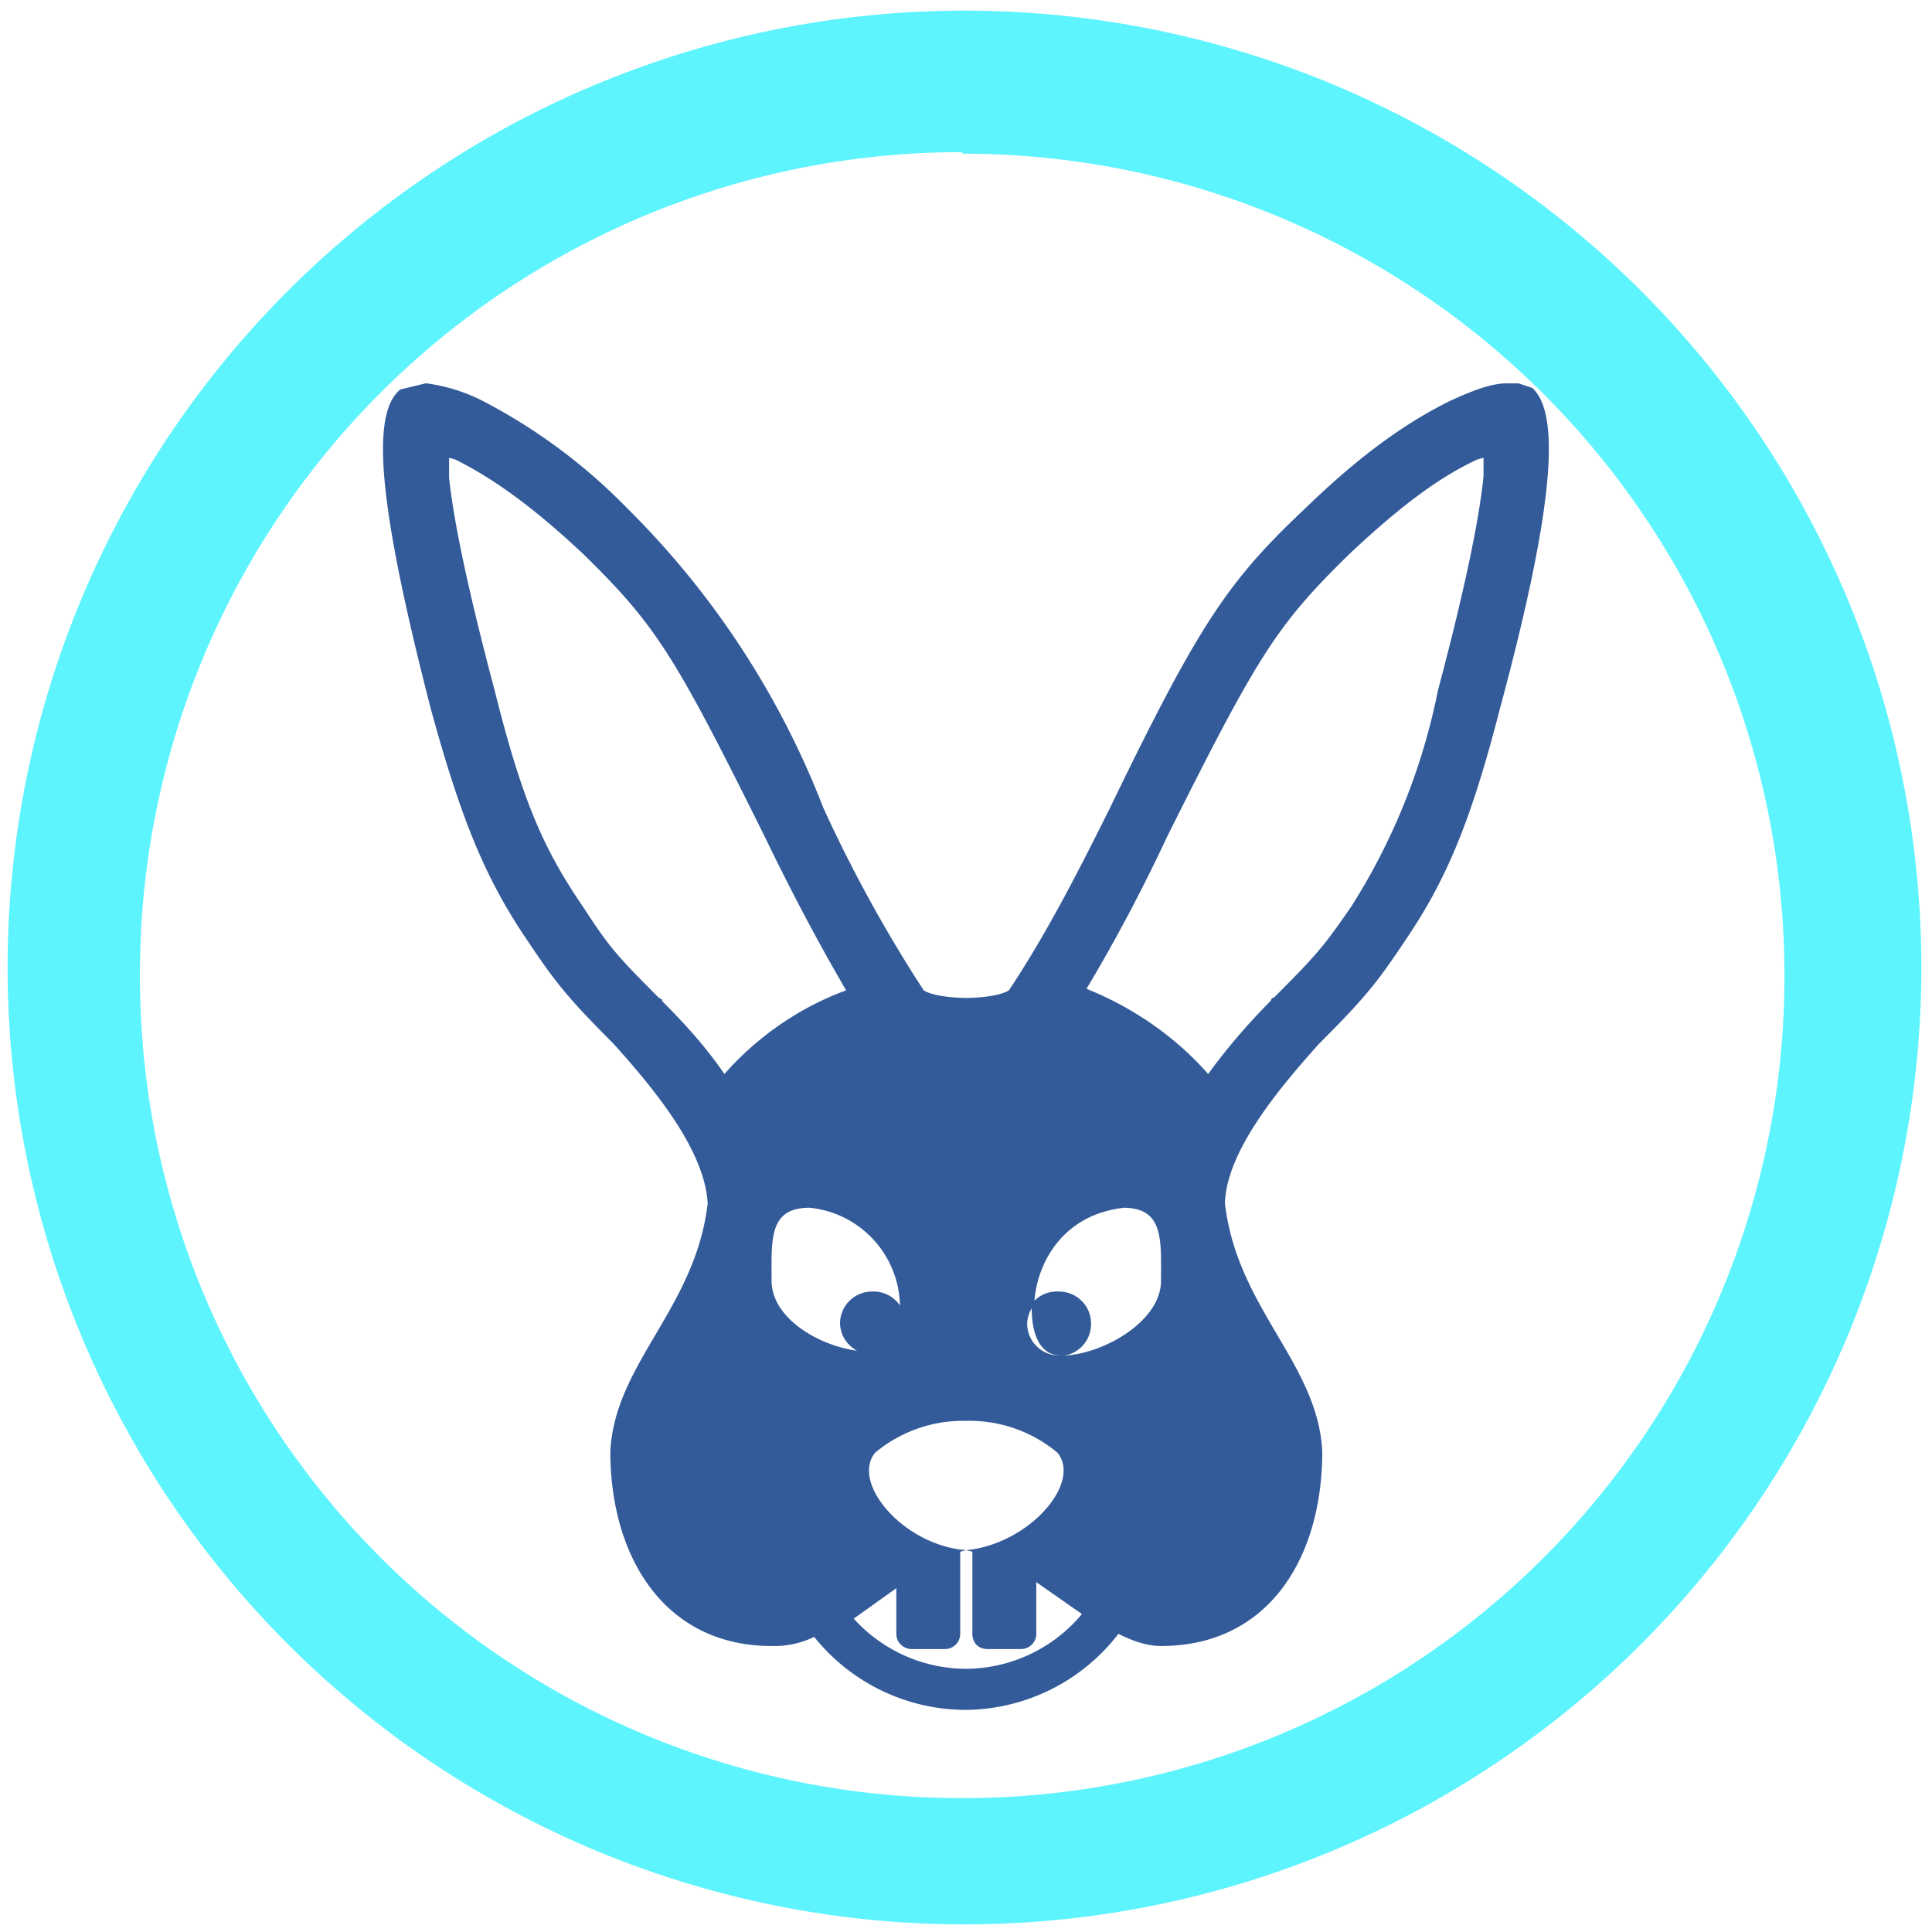 <?xml version="1.0" encoding="UTF-8" standalone="no"?>
<svg
   xmlns:dc="http://purl.org/dc/elements/1.1/"
   xmlns:cc="http://creativecommons.org/ns#"
   xmlns:rdf="http://www.w3.org/1999/02/22-rdf-syntax-ns#"
   xmlns:svg="http://www.w3.org/2000/svg"
   xmlns="http://www.w3.org/2000/svg"
   xmlns:sodipodi="http://sodipodi.sourceforge.net/DTD/sodipodi-0.dtd"
   xmlns:inkscape="http://www.inkscape.org/namespaces/inkscape"
   width="48"
   height="48"
   viewBox="0 0 12.7 12.7"
   version="1.1"
   id="svg6"
   sodipodi:docname="afl.svg"
   inkscape:version="0.92.5 (2060ec1f9f, 2020-04-08)">
  <defs
     id="defs10" />
  <sodipodi:namedview
     pagecolor="#ffffff"
     bordercolor="#666666"
     borderopacity="1"
     objecttolerance="10"
     gridtolerance="10"
     guidetolerance="10"
     inkscape:pageopacity="0"
     inkscape:pageshadow="2"
     inkscape:window-width="1085"
     inkscape:window-height="480"
     id="namedview8"
     showgrid="false"
     inkscape:zoom="4.9166667"
     inkscape:cx="2.1355932"
     inkscape:cy="24"
     inkscape:window-x="0"
     inkscape:window-y="25"
     inkscape:window-maximized="0"
     inkscape:current-layer="svg6" />
  <path
     d="M 6.34,0.07 A 6.29,6.29 0 0 0 0.05,6.37 6.29,6.29 0 0 0 6.35,12.65 6.29,6.29 0 0 0 12.63,6.36 6.29,6.29 0 0 0 6.34,0.07 Z M 6.32,1 6.33,1.01 a 5.4,5.4 0 0 1 5.4,5.4 5.4,5.4 0 0 1 -5.4,5.41 A 5.4,5.4 0 0 1 0.92,6.42 5.4,5.4 0 0 1 6.32,1 Z"
     id="path2"
     inkscape:connector-curvature="0"
     style="fill:#5DF4FE" />
  <path
     d="M 2.802,2.519 2.632,2.56 c -0.2,0.16 -0.14,0.78 0.2,2.1 0.2,0.73 0.36,1.12 0.64,1.53 0.18,0.27 0.27,0.38 0.56,0.67 0.27,0.3 0.6,0.7 0.62,1.05 -0.08,0.69 -0.61,1.05 -0.64,1.63 0,0.7 0.36,1.28 1.06,1.28 a 0.6,0.6 0 0 0 0.28,-0.06 1.28,1.28 0 0 0 1,0.48 1.28,1.28 0 0 0 1,-0.5 c 0.1,0.05 0.19,0.08 0.28,0.08 0.7,0 1.06,-0.57 1.06,-1.28 -0.03,-0.58 -0.56,-0.94 -0.64,-1.63 0.01,-0.34 0.35,-0.75 0.62,-1.05 0.3,-0.3 0.38,-0.4 0.56,-0.67 0.28,-0.41 0.44,-0.8 0.63,-1.54 0.35,-1.3 0.4,-1.93 0.21,-2.1 L 9.982,2.52 h -0.08 c -0.1,0 -0.23,0.05 -0.38,0.12 -0.3,0.15 -0.6,0.37 -0.94,0.7 -0.51,0.48 -0.7,0.76 -1.29,1.98 -0.18,0.36 -0.4,0.8 -0.66,1.19 -0.08,0.05 -0.28,0.05 -0.28,0.05 0,0 -0.2,0 -0.28,-0.05 A 9.26,9.26 0 0 1 5.412,5.31 5.63,5.63 0 0 0 4.122,3.34 3.72,3.72 0 0 0 3.182,2.64 1.13,1.13 0 0 0 2.802,2.52 Z m 0.15,0.49 0.04,0.011 c 0.26,0.13 0.52,0.32 0.84,0.62 0.48,0.47 0.6,0.66 1.2,1.87 0.14,0.29 0.32,0.64 0.53,1 -0.3,0.11 -0.58,0.3 -0.8,0.55 C 4.632,6.87 4.482,6.71 4.352,6.58 V 6.57 L 4.332,6.56 C 4.042,6.27 4.002,6.22 3.832,5.96 3.572,5.58 3.432,5.26 3.252,4.54 3.082,3.9 2.982,3.43 2.952,3.14 Z m 6.8,0 V 3.13 c -0.03,0.3 -0.13,0.77 -0.3,1.41 a 4.16,4.16 0 0 1 -0.57,1.42 c -0.18,0.26 -0.22,0.31 -0.51,0.6 h -0.01 l -0.01,0.02 c -0.13,0.13 -0.28,0.3 -0.41,0.48 -0.22,-0.25 -0.5,-0.44 -0.8,-0.56 0.21,-0.35 0.39,-0.7 0.53,-1 0.6,-1.2 0.72,-1.39 1.2,-1.86 0.32,-0.3 0.58,-0.5 0.84,-0.62 z m -4.43,4.93 A 0.66,0.66 0 0 1 5.916,8.582 0.21,0.21 0 0 0 5.732,8.49 0.21,0.21 0 0 0 5.522,8.7 0.21,0.21 0 0 0 5.634,8.879 C 5.374,8.844 5.072,8.661 5.072,8.419 c 0,-0.27 -0.02,-0.48 0.25,-0.48 z m 2.06,0 c 0.27,0 0.25,0.21 0.25,0.48 0,0.26 -0.36,0.471 -0.62,0.491 a 0.21,0.21 0 0 1 -0.01,0 0.21,0.21 0 0 1 -0.03,0 0.21,0.21 0 0 1 -0.22,-0.21 0.21,0.21 0 0 1 0.03,-0.1 c 0,0.18 0.06,0.31 0.19,0.31 h 0.03 A 0.21,0.21 0 0 0 7.172,8.7 0.21,0.21 0 0 0 6.962,8.49 0.21,0.21 0 0 0 6.8,8.55 C 6.82,8.297 6.988,7.987 7.382,7.94 Z m -1.05,1.4 a 0.9,0.9 0 0 1 0.02,10e-4 0.9,0.9 0 0 1 0.6,0.21 c 0.16,0.2 -0.19,0.6 -0.6,0.64 l 0.04,0.01 v 0.54 c 0,0.06 0.04,0.1 0.1,0.1 h 0.22 a 0.1,0.1 0 0 0 0.1,-0.1 V 10.4 l 0.3,0.21 a 1,1 0 0 1 -0.76,0.36 1,1 0 0 1 -0.74,-0.33 l 0.28,-0.2 v 0.3 c 0,0.06 0.05,0.1 0.1,0.1 h 0.22 a 0.1,0.1 0 0 0 0.1,-0.1 V 10.2 l 0.04,-0.01 C 5.942,10.16 5.592,9.75 5.752,9.55 a 0.9,0.9 0 0 1 0.58,-0.21 z"
     id="path4"
     inkscape:connector-curvature="0"
     style="opacity:0.8;fill:#003380" />
</svg>

